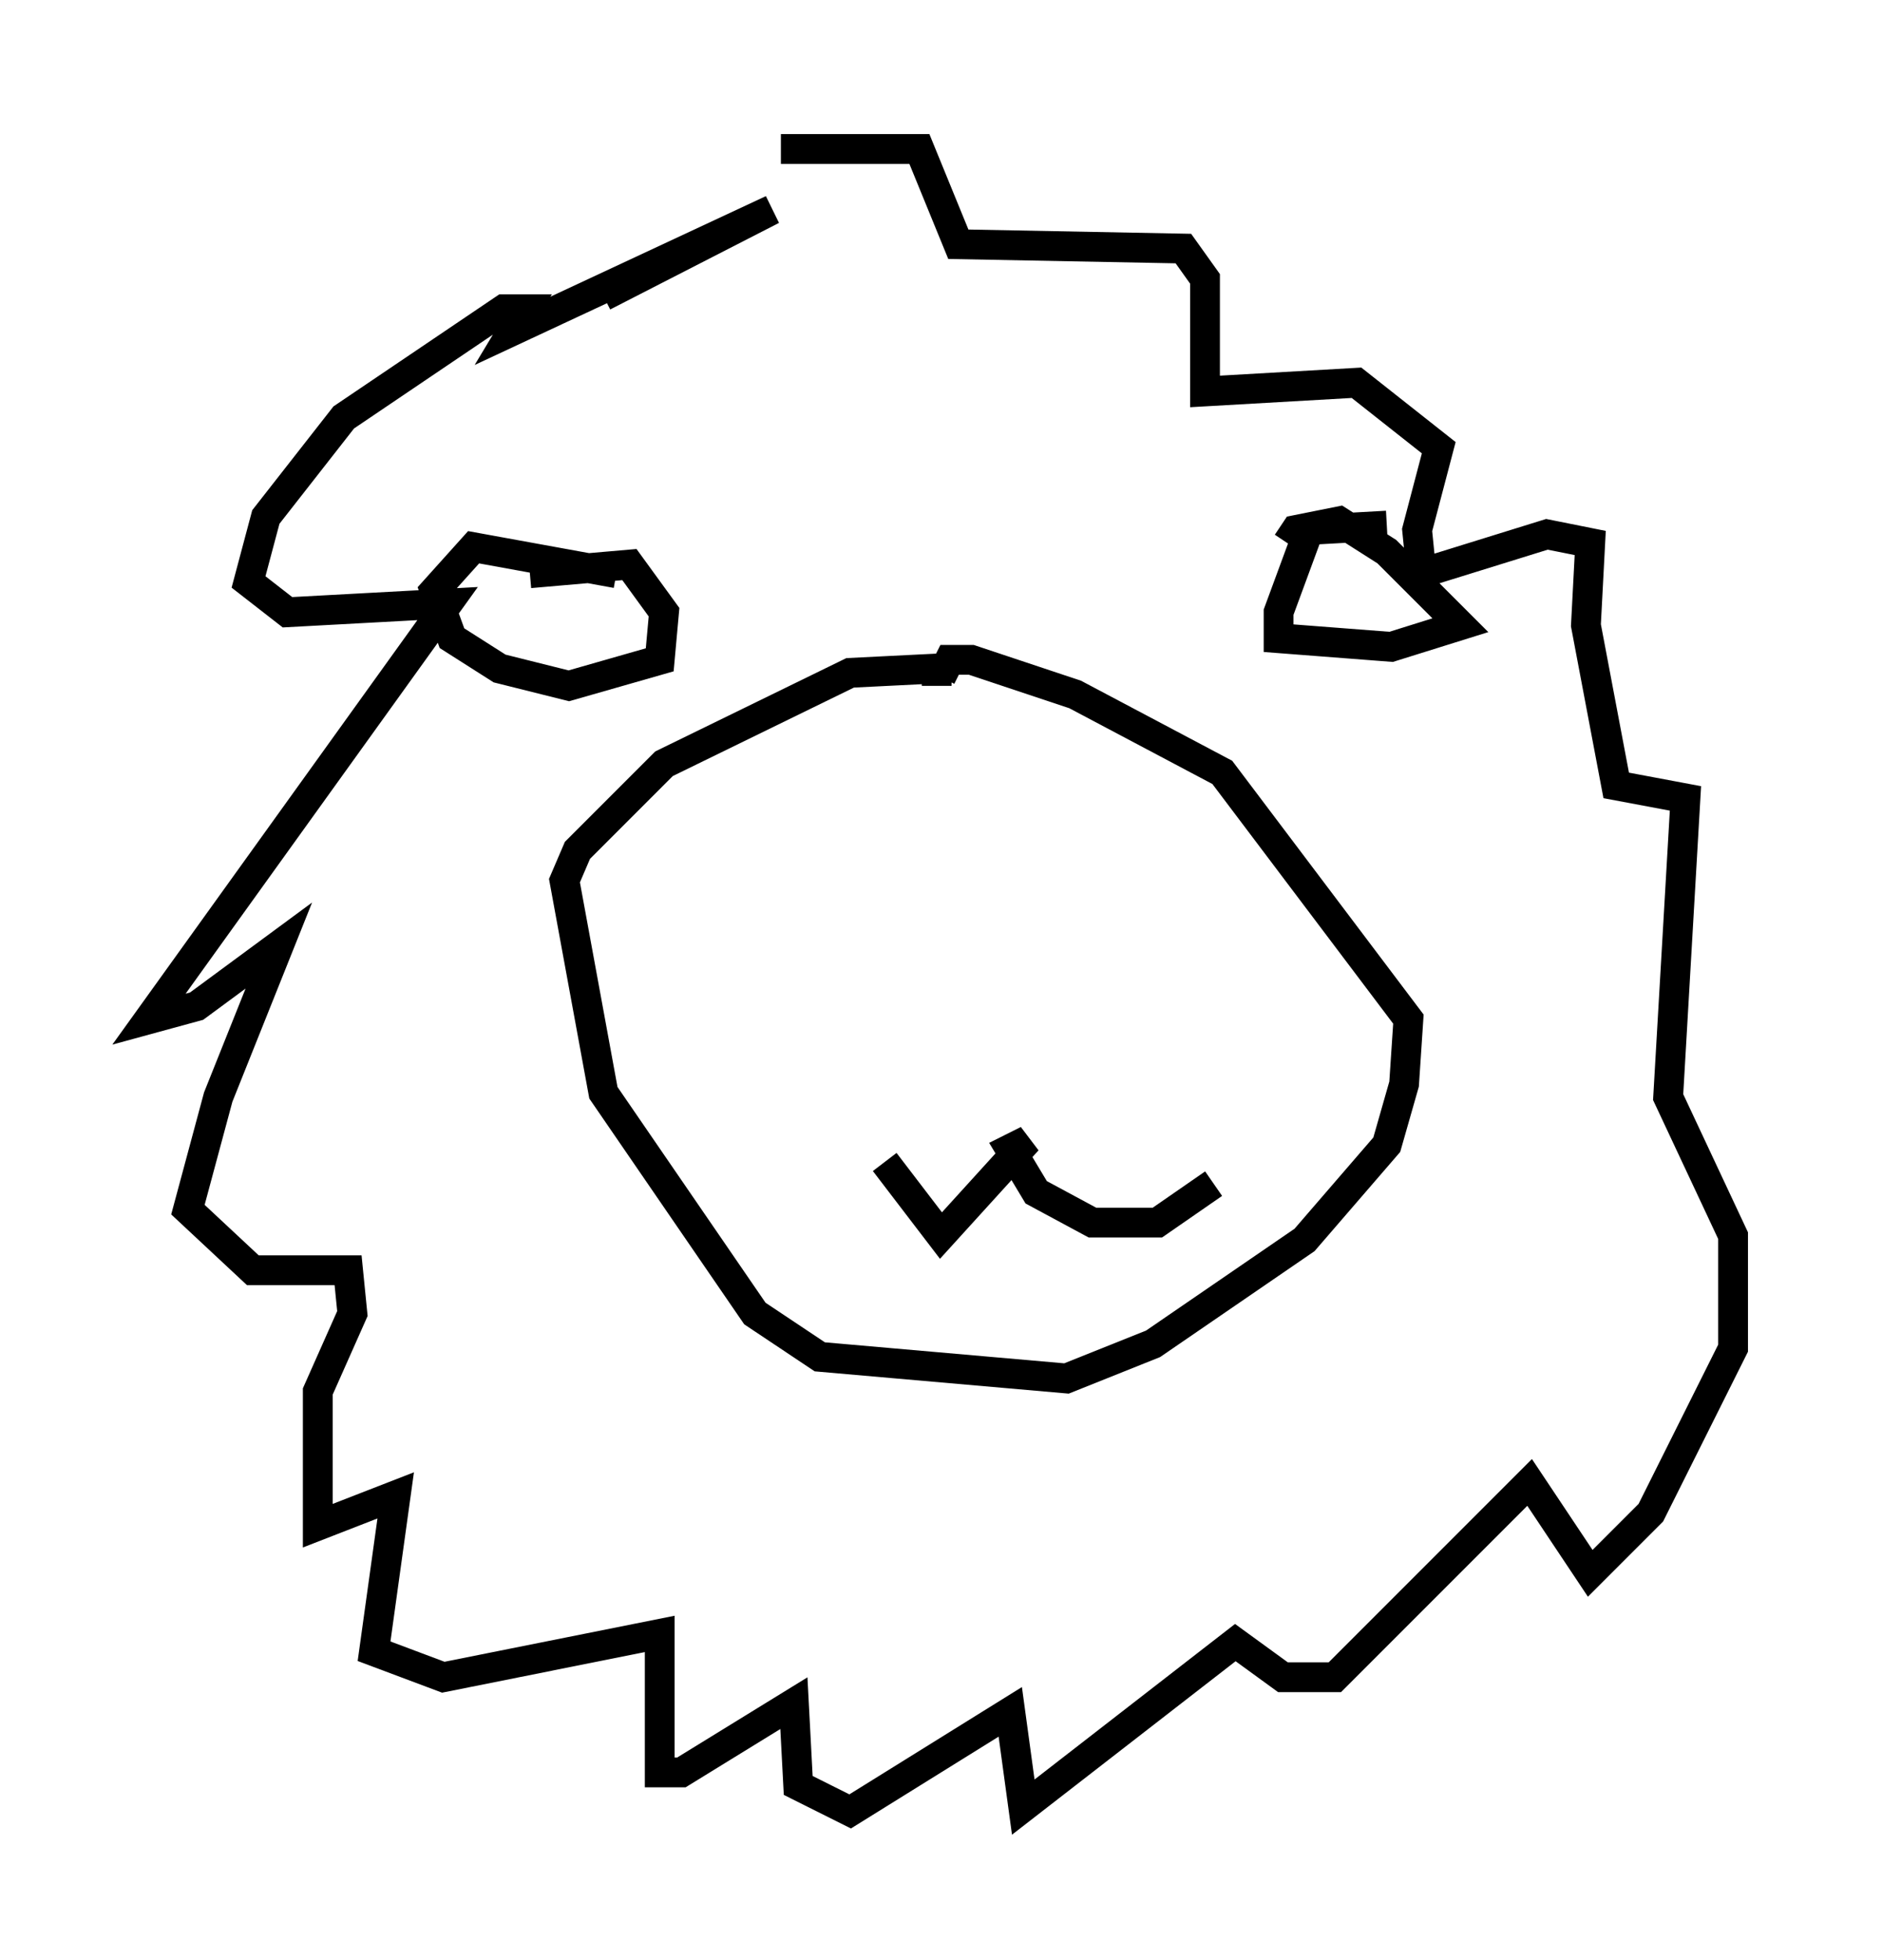 <?xml version="1.0" encoding="utf-8" ?>
<svg baseProfile="full" height="65.776" version="1.1" width="63.162" xmlns="http://www.w3.org/2000/svg" xmlns:ev="http://www.w3.org/2001/xml-events" xmlns:xlink="http://www.w3.org/1999/xlink"><defs /><rect fill="white" height="65.776" width="63.162" x="0" y="0" /><path d="M17.346, 13.57 m2.905, -3.631 l5.665, -2.905 -8.715, 4.067 l0.436, -0.726 -0.726, 0.0 l-5.374, 3.631 -2.615, 3.341 l-0.581, 2.179 1.307, 1.017 l5.374, -0.291 -10.022, 13.944 l1.598, -0.436 2.76, -2.034 l-2.034, 5.084 -1.017, 3.777 l2.179, 2.034 3.196, 0.0 l0.145, 1.453 -1.162, 2.615 l0.0, 4.503 2.615, -1.017 l-0.726, 5.229 2.324, 0.872 l7.263, -1.453 0.0, 4.648 l0.726, 0.0 3.777, -2.324 l0.145, 2.76 1.743, 0.872 l5.374, -3.341 0.436, 3.196 l7.117, -5.52 1.598, 1.162 l1.743, 0.0 6.536, -6.536 l2.034, 3.05 2.034, -2.034 l2.76, -5.52 0.0, -3.777 l-2.179, -4.648 0.581, -10.022 l-2.324, -0.436 -1.017, -5.374 l0.145, -2.76 -1.453, -0.291 l-4.212, 1.307 -0.145, -1.453 l0.726, -2.76 -2.76, -2.179 l-5.084, 0.291 0.0, -3.777 l-0.726, -1.017 -7.553, -0.145 l-1.307, -3.196 -4.648, 0.0 m-5.52, 14.235 l-4.793, -0.872 -1.307, 1.453 l0.581, 1.598 1.598, 1.017 l2.324, 0.581 3.05, -0.872 l0.145, -1.598 -1.162, -1.598 l-3.341, 0.291 m28.76, -1.598 l-2.615, 0.145 -1.017, 2.76 l0.0, 0.872 3.777, 0.291 l2.324, -0.726 -2.469, -2.469 l-1.598, -1.017 -1.453, 0.291 l-0.291, 0.436 m-11.765, 4.793 l0.0, -0.581 -2.905, 0.145 l-6.246, 3.05 -2.905, 2.905 l-0.436, 1.017 1.307, 7.117 l5.084, 7.408 2.179, 1.453 l8.279, 0.726 2.905, -1.162 l5.084, -3.486 2.76, -3.196 l0.581, -2.034 0.145, -2.179 l-6.246, -8.279 -4.939, -2.615 l-3.486, -1.162 -0.726, 0.0 l-0.291, 0.581 m-1.888, 16.268 l1.888, 2.469 2.905, -3.196 l-0.581, 0.291 0.872, 1.453 l1.888, 1.017 2.179, 0.0 l1.888, -1.307 " fill="none" stroke="black" stroke-width="1" /></svg>